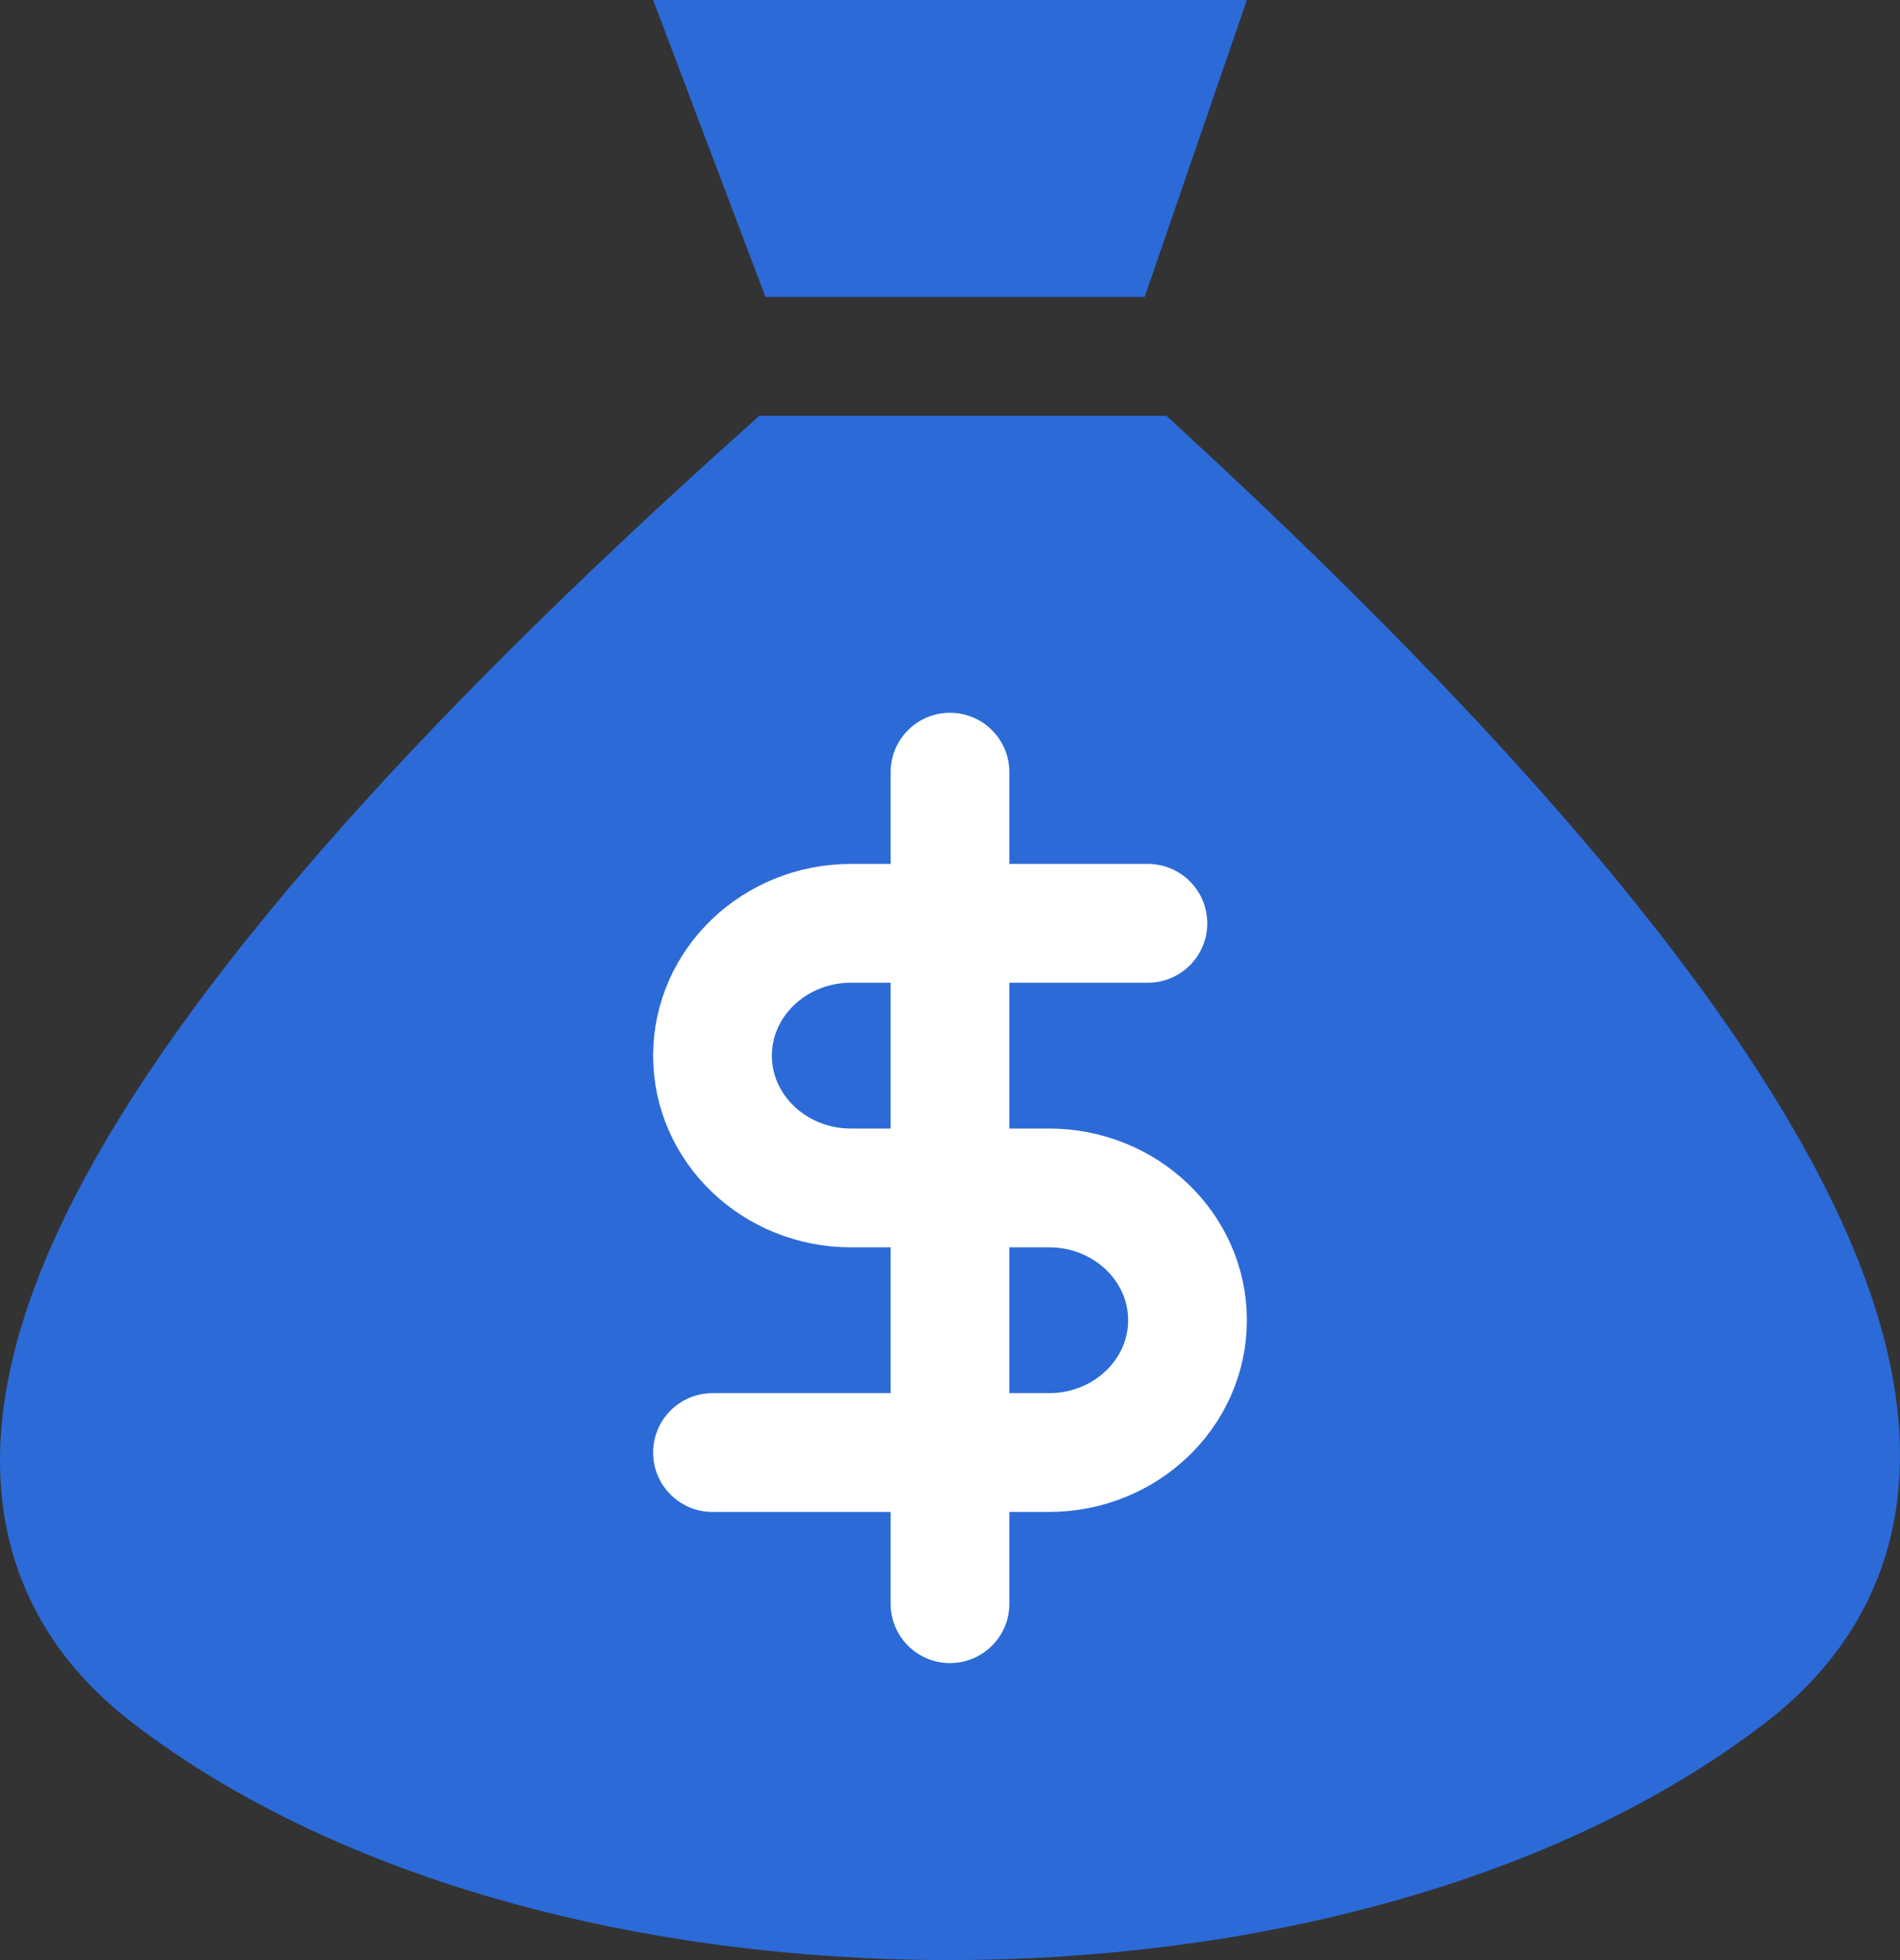 <?xml version="1.0" encoding="UTF-8"?>
<svg width="32px" height="33px" viewBox="0 0 32 33" version="1.1" xmlns="http://www.w3.org/2000/svg" xmlns:xlink="http://www.w3.org/1999/xlink">
    <rect x="0" y="0" width="32" height="33" fill="#333333" stroke="none"/>
    <!-- Generator: Sketch 64 (93537) - https://sketch.com -->
    <title>money-bag-filled@3x</title>
    <desc>Created with Sketch.</desc>
    <g id="Symbols" stroke="none" stroke-width="1" fill="none" fill-rule="evenodd">
        <g id="Navbar/Original-Fill" transform="translate(-68, -15)" stroke-width="2">
            <g id="money-bag-filled" transform="translate(69, 15)">
                <path d="M1.839,28.211 C8.41,33.263 21.553,33.263 28.124,28.211 C32.504,24.842 29.215,18.105 18.255,8 L12.171,8 C0.903,18.105 -2.541,24.842 1.839,28.211 Z" id="Path-2" stroke="#2C6AD8" fill="#2C6AD8"></path>
                <path d="M18.598,1 L11.448,1 L12.583,4 L17.565,4 L18.598,1 Z" id="Rectangle" stroke="#2C6AD8" fill="#2C6AD8"></path>
                <g id="dollar-sign" transform="translate(11, 13)" stroke="#FFFFFF" stroke-linecap="round" stroke-linejoin="round">
                    <line x1="4" y1="0" x2="4" y2="14" id="Path"></line>
                    <path d="M7.333,2.545 L2.333,2.545 C1.045,2.545 -5.92118946e-16,3.543 -5.92118946e-16,4.773 C-5.92118946e-16,6.003 1.045,7 2.333,7 L5.667,7 C6.955,7 8,7.997 8,9.227 C8,10.457 6.955,11.455 5.667,11.455 L-5.92118946e-16,11.455" id="Path"></path>
                </g>
            </g>
        </g>
    </g>
</svg>
